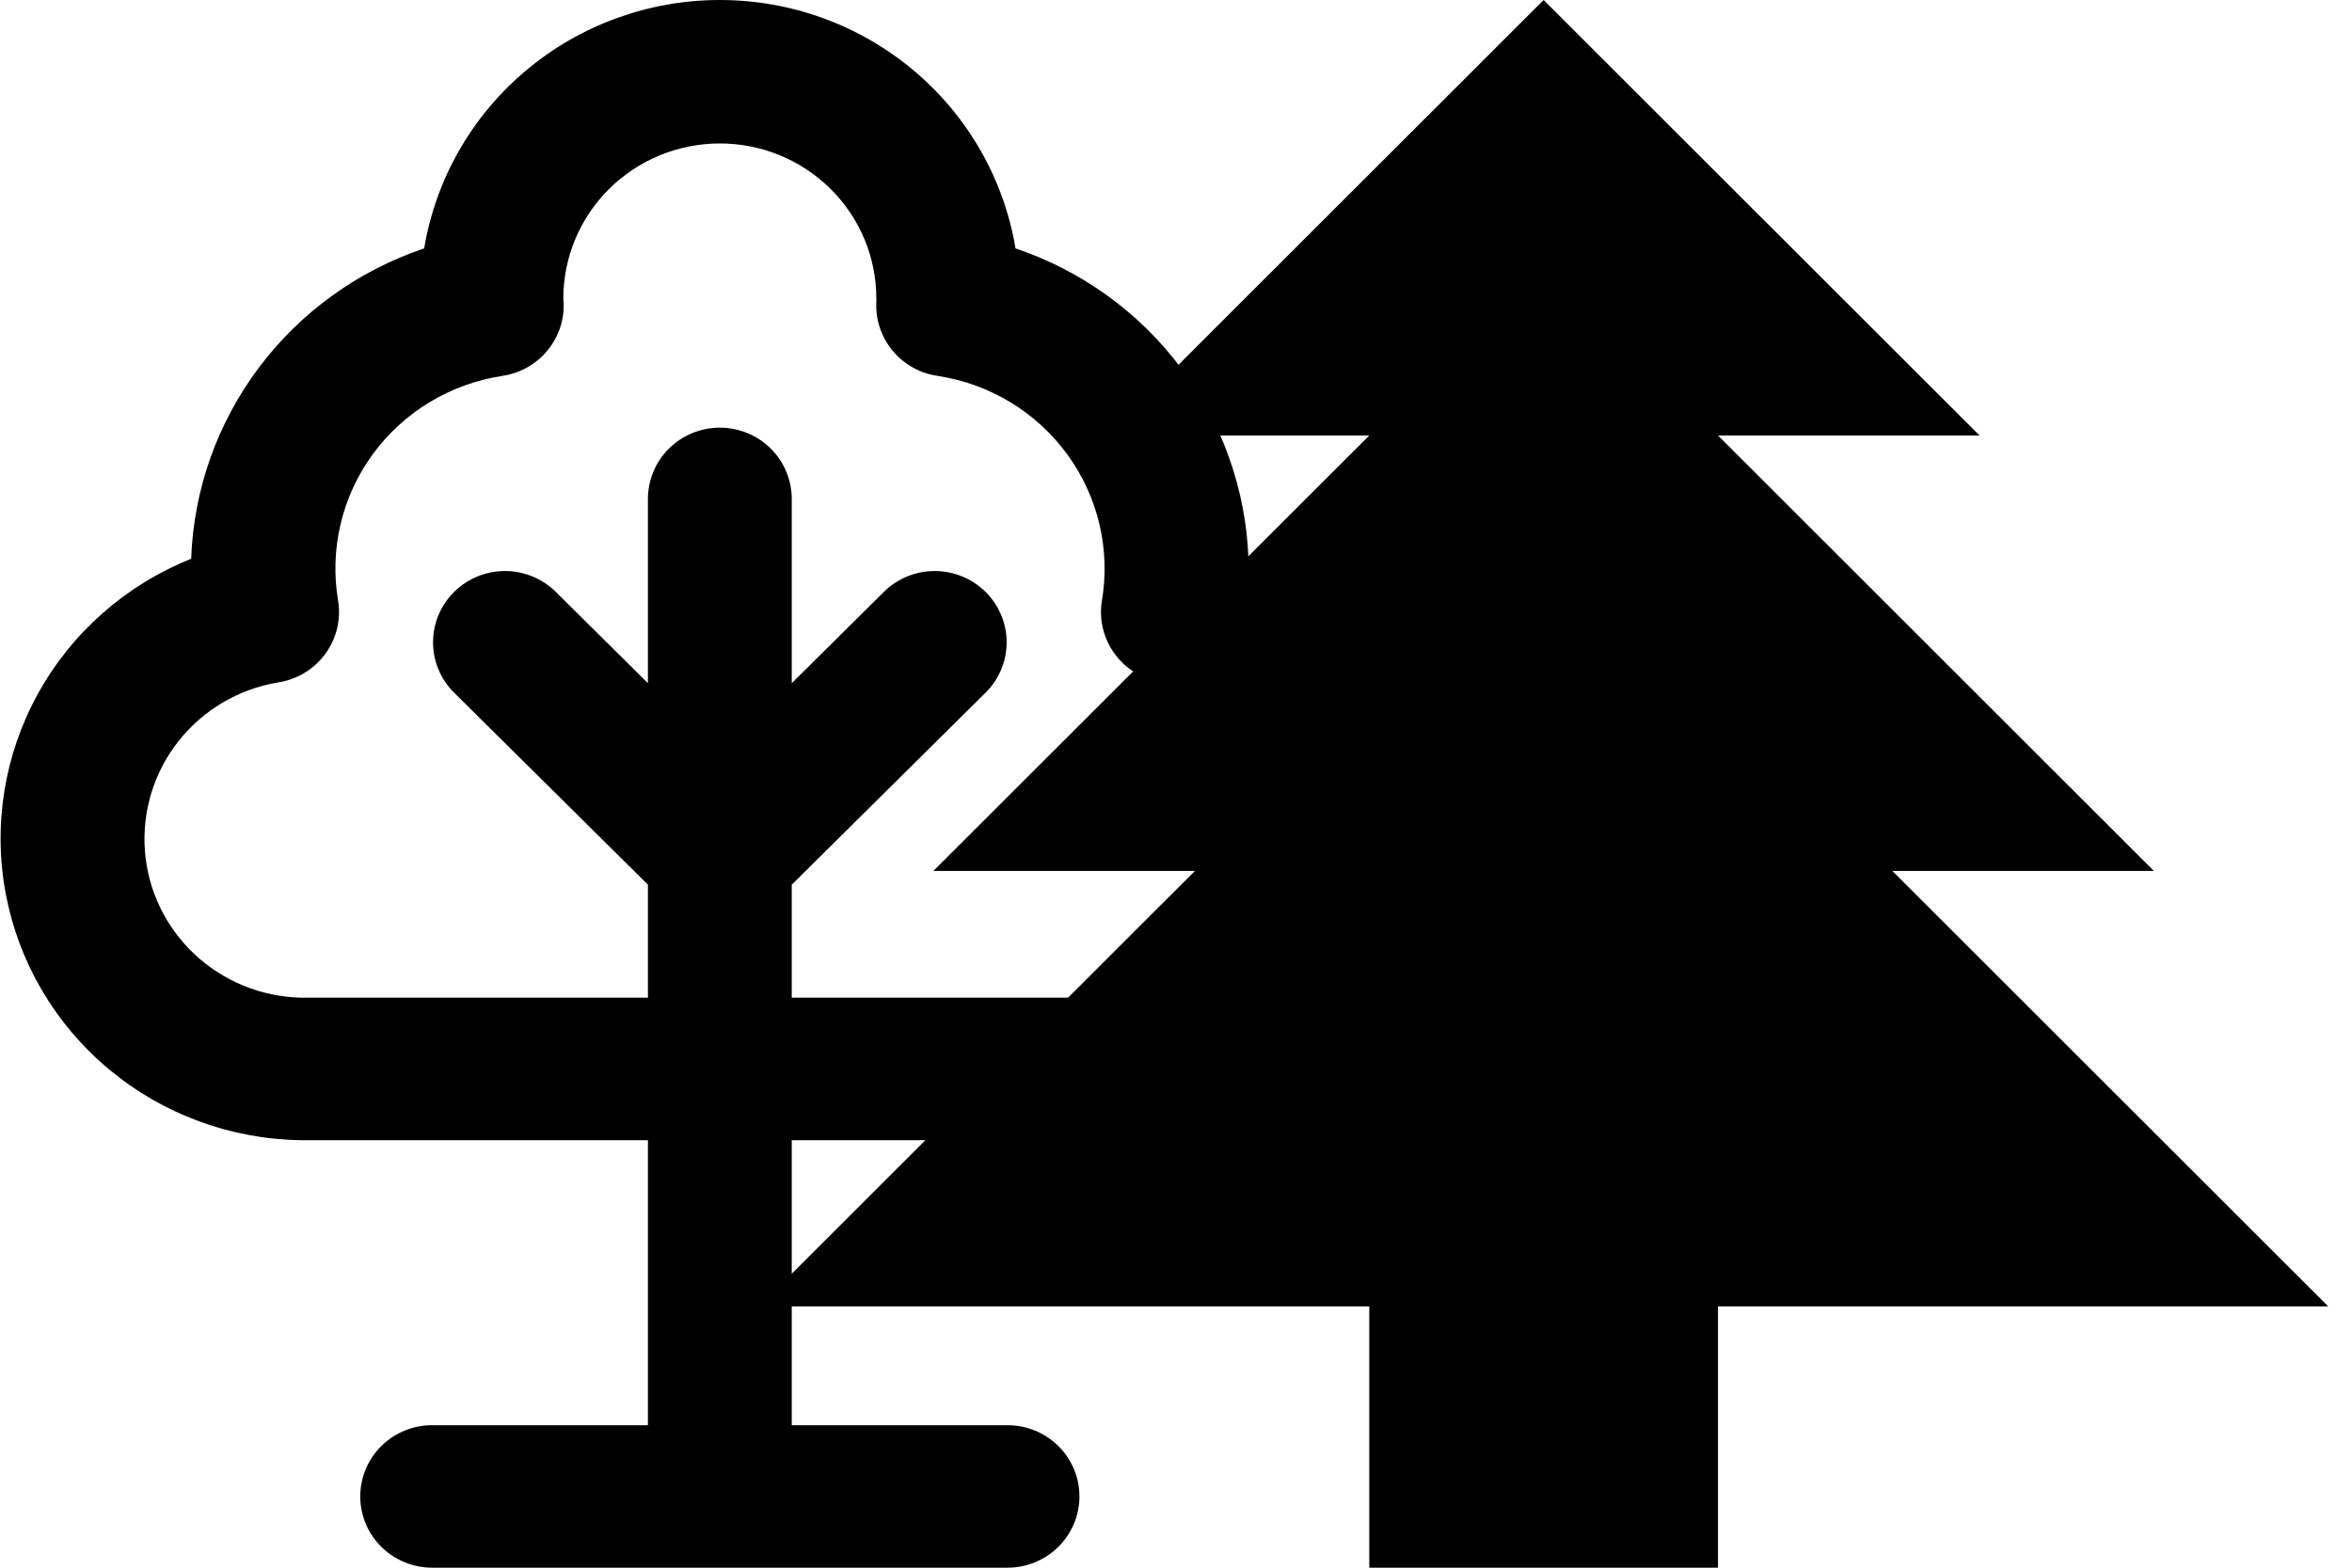 <svg width="90" height="60" viewBox="0 0 90 60" fill="none" xmlns="http://www.w3.org/2000/svg">
<path d="M47.773 21.386C47.677 18.744 46.774 16.193 45.182 14.071C43.59 11.95 41.385 10.358 38.859 9.507C38.415 6.851 37.034 4.438 34.962 2.697C32.89 0.956 30.262 0 27.545 0C24.828 0 22.2 0.956 20.128 2.697C18.056 4.438 16.675 6.851 16.231 9.507C13.704 10.357 11.498 11.948 9.906 14.07C8.313 16.192 7.41 18.743 7.315 21.386C4.819 22.384 2.748 24.207 1.455 26.546C0.162 28.885 -0.274 31.595 0.222 34.217C0.717 36.838 2.112 39.209 4.171 40.926C6.23 42.644 8.826 43.602 11.517 43.638H24.793V54.546H16.537C15.807 54.546 15.107 54.833 14.591 55.345C14.075 55.856 13.785 56.55 13.785 57.273C13.785 57.996 14.075 58.69 14.591 59.201C15.107 59.713 15.807 60 16.537 60H38.553C39.283 60 39.983 59.713 40.499 59.201C41.015 58.69 41.305 57.996 41.305 57.273C41.305 56.55 41.015 55.856 40.499 55.345C39.983 54.833 39.283 54.546 38.553 54.546H30.297V43.638H43.57C46.261 43.602 48.857 42.644 50.916 40.926C52.975 39.209 54.37 36.838 54.866 34.217C55.361 31.595 54.925 28.885 53.632 26.546C52.339 24.207 50.268 22.384 47.773 21.386ZM43.57 38.184H30.297V33.859L37.747 26.477C38.248 25.963 38.526 25.274 38.519 24.559C38.513 23.844 38.224 23.16 37.713 22.654C37.203 22.148 36.513 21.862 35.791 21.855C35.07 21.849 34.374 22.124 33.855 22.621L30.297 26.147V19.095C30.297 18.372 30.007 17.678 29.491 17.167C28.975 16.655 28.275 16.368 27.545 16.368C26.815 16.368 26.115 16.655 25.599 17.167C25.083 17.678 24.793 18.372 24.793 19.095V26.147L21.235 22.621C20.715 22.124 20.02 21.849 19.299 21.855C18.577 21.862 17.887 22.148 17.377 22.654C16.866 23.16 16.577 23.844 16.571 24.559C16.564 25.274 16.842 25.963 17.343 26.477L24.793 33.859V38.184H11.517C9.993 38.149 8.536 37.552 7.432 36.51C6.327 35.469 5.654 34.056 5.544 32.55C5.434 31.043 5.894 29.549 6.835 28.36C7.776 27.171 9.13 26.372 10.634 26.12C10.992 26.066 11.335 25.942 11.645 25.757C11.955 25.571 12.225 25.326 12.439 25.037C12.653 24.748 12.808 24.419 12.894 24.071C12.98 23.722 12.995 23.36 12.94 23.005C12.773 22.031 12.804 21.033 13.03 20.07C13.255 19.107 13.672 18.198 14.256 17.396C14.84 16.594 15.578 15.915 16.429 15.399C17.28 14.883 18.226 14.539 19.212 14.388C19.866 14.294 20.465 13.97 20.898 13.475C21.331 12.98 21.57 12.346 21.57 11.691C21.57 11.62 21.57 11.527 21.556 11.435C21.555 10.655 21.709 9.884 22.008 9.163C22.308 8.443 22.748 7.788 23.303 7.236C24.424 6.121 25.946 5.493 27.534 5.49C29.122 5.487 30.646 6.109 31.772 7.22C32.897 8.331 33.531 9.839 33.533 11.413C33.533 11.462 33.533 11.511 33.533 11.546C33.497 12.226 33.719 12.893 34.154 13.419C34.59 13.945 35.207 14.29 35.886 14.388C36.873 14.539 37.82 14.883 38.672 15.4C39.523 15.917 40.262 16.596 40.846 17.399C41.43 18.202 41.847 19.111 42.073 20.075C42.299 21.039 42.329 22.038 42.161 23.014C42.051 23.729 42.233 24.457 42.665 25.04C43.098 25.622 43.746 26.011 44.467 26.12C45.971 26.373 47.326 27.173 48.267 28.363C49.208 29.553 49.667 31.048 49.555 32.556C49.443 34.064 48.767 35.476 47.661 36.517C46.554 37.557 45.096 38.152 43.57 38.184Z" fill="black"/>
<path d="M52.396 60V50H29.045L45.724 33.333H35.716L52.396 16.667H42.388L59.067 0L75.747 16.667H65.739L82.418 33.333H72.411L89.09 50H65.739V60H52.396Z" fill="black"/>
</svg>
